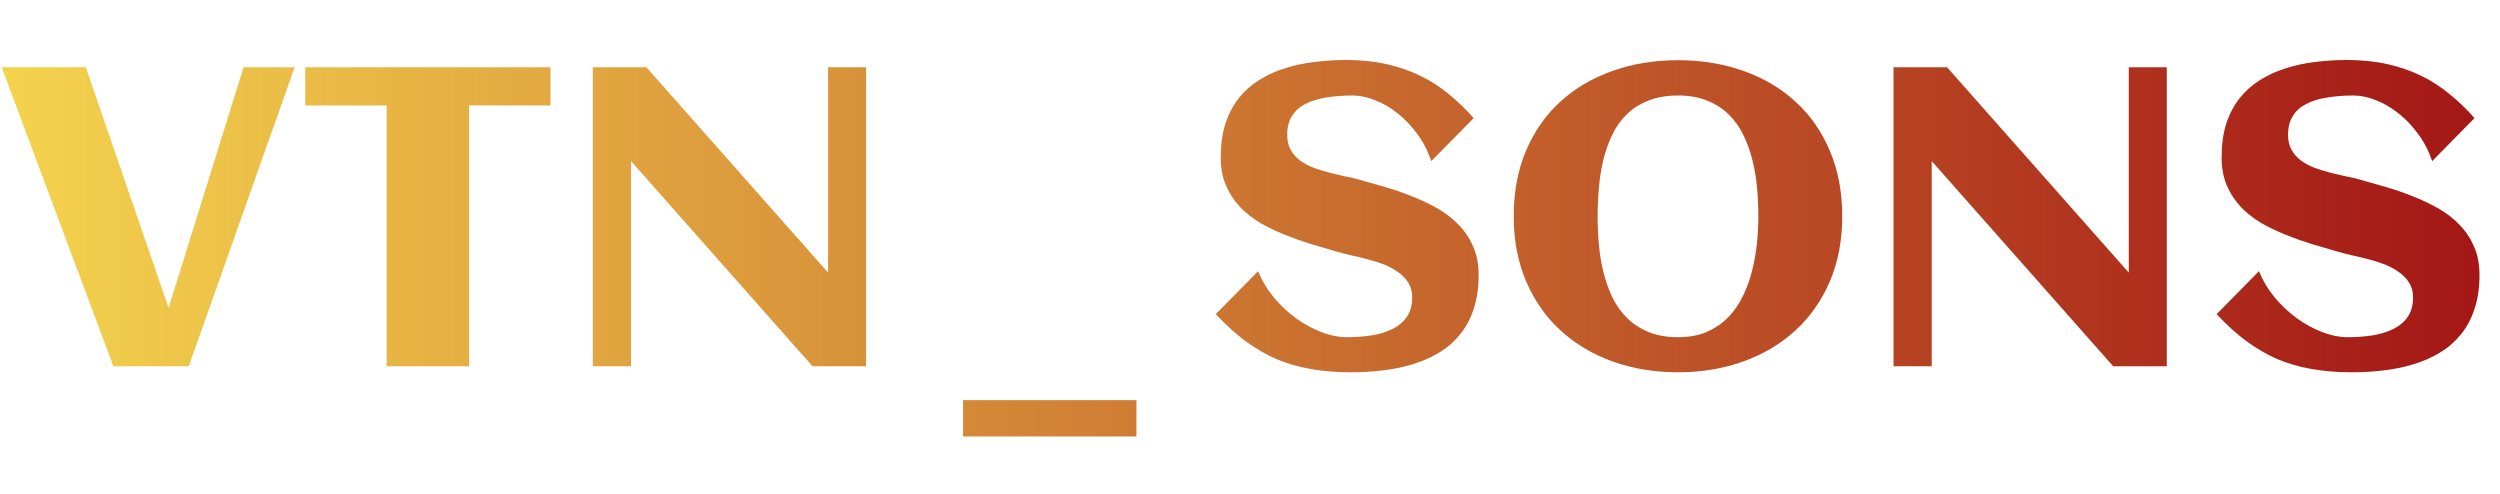 <svg width="309" height="61" viewBox="0 0 309 61" fill="none" xmlns="http://www.w3.org/2000/svg">
<path d="M23.329 45.27H14.013L0.205 8.313H10.6L20.84 38.059L30.105 8.313H36.419L23.329 45.27ZM57.977 45.27H47.788V13.035H37.727V8.313H68.038V13.035H57.977V45.27ZM77.996 45.27H73.273V8.313H79.895L102.352 33.696V8.313H107.049V45.27H100.427L77.996 19.913V45.27ZM140.464 53.945H119.034V49.454H140.464V53.945ZM182.76 33.978C182.76 35.569 182.555 36.972 182.144 38.187C181.751 39.402 181.186 40.454 180.45 41.344C179.732 42.233 178.876 42.978 177.884 43.577C176.892 44.175 175.805 44.654 174.624 45.014C173.461 45.373 172.221 45.63 170.903 45.784C169.603 45.938 168.277 46.015 166.925 46.015C165.146 46.015 163.503 45.878 161.997 45.604C160.492 45.347 159.071 44.937 157.737 44.372C156.419 43.791 155.145 43.046 153.913 42.139C152.698 41.233 151.483 40.129 150.268 38.829L155.504 33.516C155.983 34.697 156.642 35.792 157.48 36.801C158.319 37.793 159.234 38.649 160.226 39.368C161.236 40.086 162.28 40.651 163.358 41.062C164.435 41.472 165.454 41.677 166.412 41.677C167.541 41.677 168.602 41.6 169.594 41.446C170.587 41.275 171.451 41.002 172.186 40.625C172.922 40.249 173.495 39.752 173.906 39.137C174.334 38.504 174.547 37.717 174.547 36.775C174.547 36.057 174.385 35.441 174.06 34.928C173.735 34.414 173.307 33.978 172.777 33.619C172.263 33.242 171.673 32.926 171.006 32.669C170.338 32.412 169.654 32.199 168.953 32.027C168.268 31.839 167.592 31.677 166.925 31.54C166.258 31.386 165.667 31.232 165.154 31.078C164.145 30.787 163.092 30.479 161.997 30.154C160.902 29.812 159.824 29.427 158.764 28.999C157.703 28.571 156.693 28.084 155.735 27.536C154.794 26.971 153.964 26.313 153.246 25.56C152.527 24.79 151.954 23.909 151.526 22.916C151.098 21.907 150.884 20.752 150.884 19.451C150.884 17.895 151.073 16.517 151.449 15.319C151.843 14.105 152.39 13.052 153.092 12.163C153.793 11.273 154.623 10.529 155.581 9.93C156.539 9.314 157.591 8.826 158.738 8.467C159.884 8.091 161.099 7.825 162.382 7.671C163.683 7.5 165.009 7.415 166.36 7.415C168.208 7.415 169.885 7.586 171.391 7.928C172.913 8.27 174.316 8.758 175.6 9.391C176.883 10.024 178.055 10.785 179.116 11.675C180.194 12.548 181.203 13.523 182.144 14.601L176.909 19.913C176.498 18.682 175.925 17.569 175.189 16.577C174.47 15.585 173.666 14.738 172.777 14.036C171.887 13.318 170.954 12.77 169.979 12.394C169.004 12 168.063 11.803 167.156 11.803C165.975 11.803 164.889 11.889 163.897 12.06C162.904 12.214 162.049 12.479 161.33 12.856C160.629 13.215 160.081 13.711 159.687 14.344C159.294 14.96 159.097 15.73 159.097 16.654C159.097 17.39 159.243 18.014 159.533 18.528C159.824 19.041 160.209 19.477 160.688 19.837C161.185 20.196 161.741 20.495 162.357 20.735C162.973 20.957 163.606 21.154 164.256 21.325C164.923 21.496 165.573 21.65 166.206 21.787C166.857 21.907 167.447 22.044 167.977 22.198C169.004 22.489 170.082 22.797 171.211 23.122C172.34 23.447 173.452 23.832 174.547 24.277C175.643 24.704 176.686 25.201 177.679 25.765C178.671 26.33 179.544 27.006 180.296 27.793C181.049 28.563 181.648 29.461 182.093 30.488C182.538 31.497 182.76 32.66 182.76 33.978ZM227.7 26.74C227.7 29.718 227.186 32.404 226.16 34.799C225.133 37.178 223.713 39.197 221.899 40.856C220.086 42.516 217.938 43.791 215.457 44.68C212.976 45.57 210.29 46.015 207.399 46.015C204.507 46.015 201.821 45.57 199.34 44.68C196.859 43.791 194.712 42.516 192.898 40.856C191.084 39.197 189.664 37.178 188.638 34.799C187.611 32.404 187.098 29.718 187.098 26.74C187.098 23.712 187.602 21.009 188.612 18.63C189.638 16.235 191.05 14.216 192.847 12.573C194.66 10.914 196.808 9.648 199.288 8.775C201.769 7.885 204.473 7.44 207.399 7.44C210.324 7.44 213.028 7.885 215.509 8.775C217.99 9.648 220.128 10.914 221.925 12.573C223.739 14.216 225.15 16.235 226.16 18.63C227.186 21.009 227.7 23.712 227.7 26.74ZM217.331 26.74C217.331 25.611 217.28 24.456 217.177 23.276C217.074 22.095 216.886 20.949 216.612 19.837C216.339 18.724 215.962 17.681 215.483 16.705C215.021 15.73 214.422 14.883 213.687 14.165C212.951 13.429 212.061 12.856 211.017 12.445C209.991 12.017 208.785 11.803 207.399 11.803C205.996 11.803 204.772 12.017 203.729 12.445C202.685 12.856 201.795 13.42 201.059 14.139C200.324 14.857 199.725 15.704 199.263 16.68C198.801 17.655 198.433 18.699 198.159 19.811C197.903 20.906 197.723 22.052 197.62 23.25C197.518 24.431 197.466 25.594 197.466 26.74C197.466 27.87 197.518 29.025 197.62 30.205C197.723 31.386 197.911 32.532 198.185 33.644C198.459 34.739 198.827 35.775 199.288 36.75C199.768 37.725 200.375 38.581 201.111 39.316C201.846 40.035 202.728 40.608 203.754 41.036C204.798 41.464 206.013 41.677 207.399 41.677C208.75 41.677 209.931 41.464 210.94 41.036C211.95 40.591 212.822 40.001 213.558 39.265C214.294 38.512 214.901 37.648 215.38 36.673C215.877 35.68 216.262 34.637 216.535 33.542C216.826 32.429 217.032 31.292 217.151 30.128C217.271 28.965 217.331 27.835 217.331 26.74ZM238.761 45.27H234.039V8.313H240.66L263.117 33.696V8.313H267.814V45.27H261.192L238.761 19.913V45.27ZM306.465 33.978C306.465 35.569 306.26 36.972 305.849 38.187C305.456 39.402 304.891 40.454 304.156 41.344C303.437 42.233 302.581 42.978 301.589 43.577C300.597 44.175 299.51 44.654 298.33 45.014C297.166 45.373 295.926 45.63 294.608 45.784C293.308 45.938 291.982 46.015 290.63 46.015C288.851 46.015 287.208 45.878 285.702 45.604C284.197 45.347 282.777 44.937 281.442 44.372C280.125 43.791 278.85 43.046 277.618 42.139C276.403 41.233 275.188 40.129 273.974 38.829L279.209 33.516C279.688 34.697 280.347 35.792 281.185 36.801C282.024 37.793 282.939 38.649 283.932 39.368C284.941 40.086 285.985 40.651 287.063 41.062C288.141 41.472 289.159 41.677 290.117 41.677C291.246 41.677 292.307 41.6 293.299 41.446C294.292 41.275 295.156 41.002 295.891 40.625C296.627 40.249 297.2 39.752 297.611 39.137C298.039 38.504 298.253 37.717 298.253 36.775C298.253 36.057 298.09 35.441 297.765 34.928C297.44 34.414 297.012 33.978 296.482 33.619C295.968 33.242 295.378 32.926 294.711 32.669C294.044 32.412 293.359 32.199 292.658 32.027C291.973 31.839 291.297 31.677 290.63 31.54C289.963 31.386 289.373 31.232 288.859 31.078C287.85 30.787 286.797 30.479 285.702 30.154C284.607 29.812 283.529 29.427 282.469 28.999C281.408 28.571 280.398 28.084 279.44 27.536C278.499 26.971 277.669 26.313 276.951 25.56C276.232 24.79 275.659 23.909 275.231 22.916C274.803 21.907 274.59 20.752 274.59 19.451C274.59 17.895 274.778 16.517 275.154 15.319C275.548 14.105 276.095 13.052 276.797 12.163C277.498 11.273 278.328 10.529 279.286 9.93C280.244 9.314 281.297 8.826 282.443 8.467C283.589 8.091 284.804 7.825 286.087 7.671C287.388 7.5 288.714 7.415 290.065 7.415C291.913 7.415 293.59 7.586 295.096 7.928C296.619 8.27 298.022 8.758 299.305 9.391C300.588 10.024 301.76 10.785 302.821 11.675C303.899 12.548 304.908 13.523 305.849 14.601L300.614 19.913C300.203 18.682 299.63 17.569 298.894 16.577C298.176 15.585 297.371 14.738 296.482 14.036C295.592 13.318 294.66 12.77 293.684 12.394C292.709 12 291.768 11.803 290.861 11.803C289.681 11.803 288.594 11.889 287.602 12.06C286.609 12.214 285.754 12.479 285.035 12.856C284.334 13.215 283.786 13.711 283.393 14.344C282.999 14.96 282.802 15.73 282.802 16.654C282.802 17.39 282.948 18.014 283.239 18.528C283.529 19.041 283.914 19.477 284.394 19.837C284.89 20.196 285.446 20.495 286.062 20.735C286.678 20.957 287.311 21.154 287.961 21.325C288.628 21.496 289.278 21.65 289.911 21.787C290.562 21.907 291.152 22.044 291.682 22.198C292.709 22.489 293.787 22.797 294.916 23.122C296.045 23.447 297.158 23.832 298.253 24.277C299.348 24.704 300.391 25.201 301.384 25.765C302.376 26.33 303.249 27.006 304.002 27.793C304.754 28.563 305.353 29.461 305.798 30.488C306.243 31.497 306.465 32.66 306.465 33.978Z" fill="url(#paint0_linear_272_26)"/>
<defs>
<linearGradient id="paint0_linear_272_26" x1="0" y1="30.27" x2="309" y2="30.27" gradientUnits="userSpaceOnUse">
<stop stop-color="#F4D34D"/>
<stop offset="1" stop-color="#A31515"/>
</linearGradient>
</defs>
</svg>
